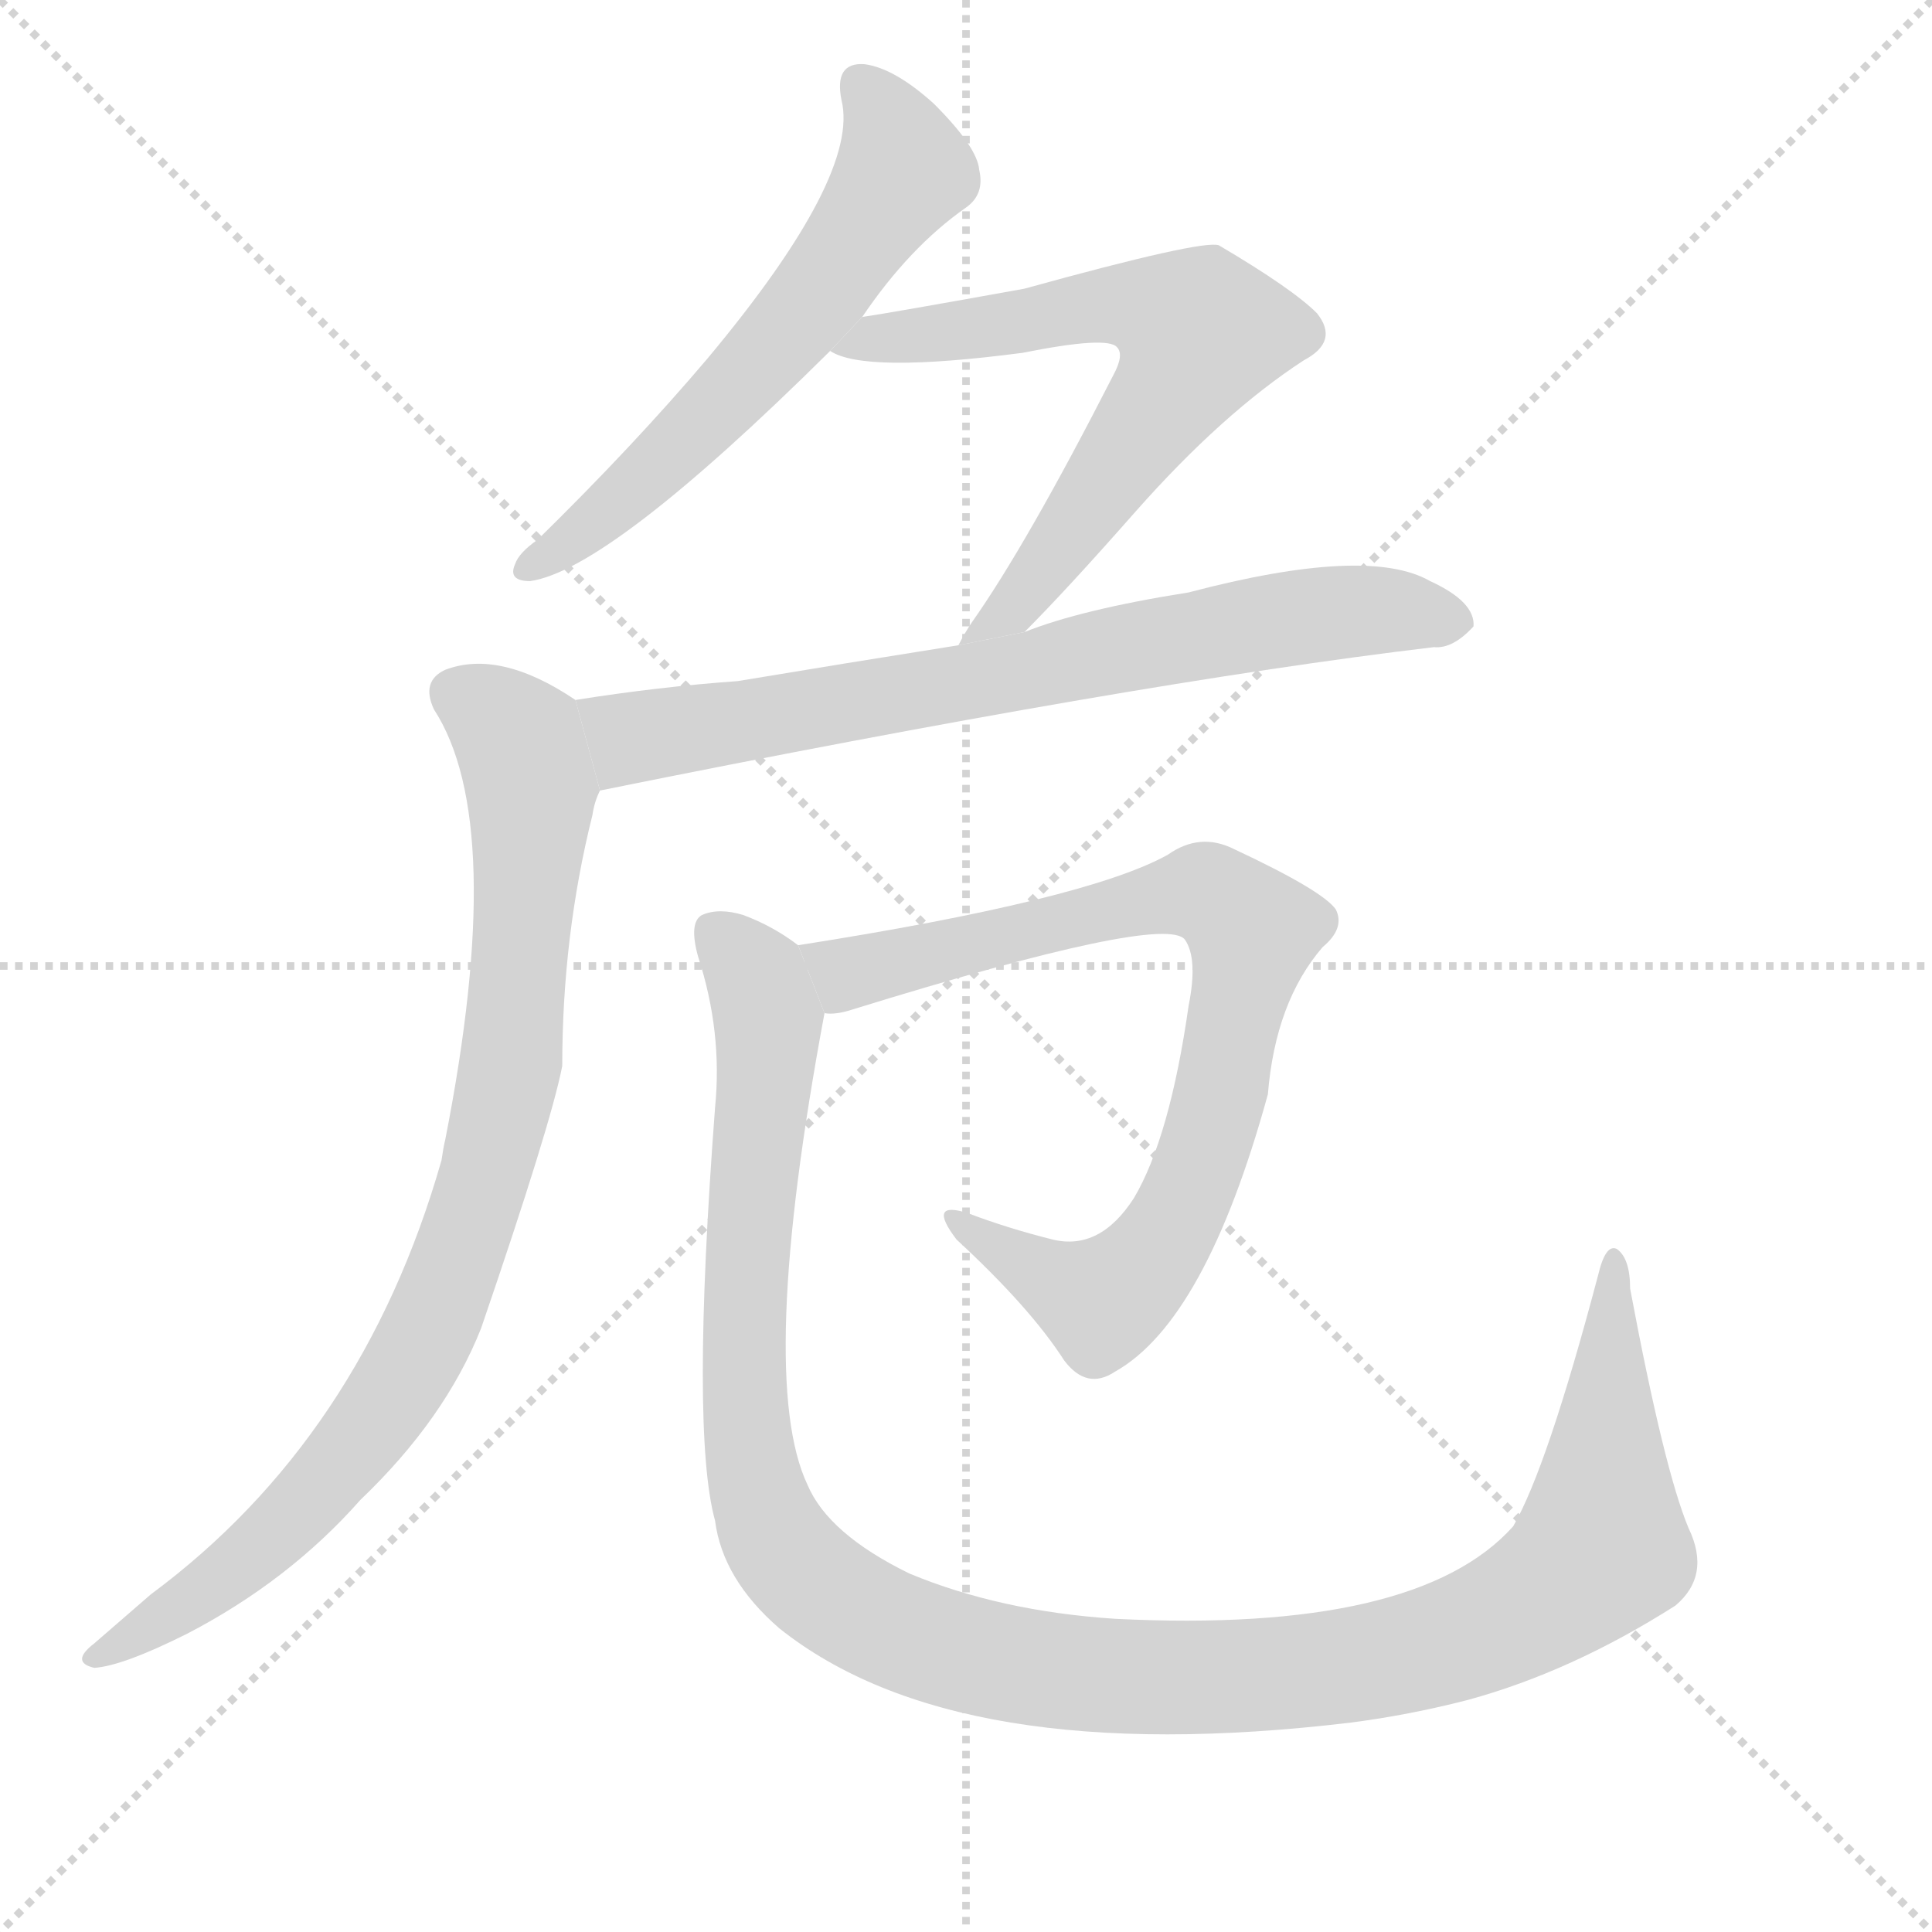 <svg version="1.1" viewBox="0 0 1024 1024" xmlns="http://www.w3.org/2000/svg">
  <g stroke="lightgray" stroke-dasharray="1,1" stroke-width="1" transform="scale(4, 4)">
    <line x1="0" y1="0" x2="256" y2="256"></line>
    <line x1="256" y1="0" x2="0" y2="256"></line>
    <line x1="128" y1="0" x2="128" y2="256"></line>
    <line x1="0" y1="128" x2="256" y2="128"></line>
  </g>
  <g transform="scale(1, -1) translate(0, -900)">
    <style type="text/css">
      
        @keyframes keyframes0 {
          from {
            stroke: blue;
            stroke-dashoffset: 596;
            stroke-width: 128;
          }
          66% {
            animation-timing-function: step-end;
            stroke: blue;
            stroke-dashoffset: 0;
            stroke-width: 128;
          }
          to {
            stroke: black;
            stroke-width: 1024;
          }
        }
        #make-me-a-hanzi-animation-0 {
          animation: keyframes0 0.735s both;
          animation-delay: 0s;
          animation-timing-function: linear;
        }
      
        @keyframes keyframes1 {
          from {
            stroke: blue;
            stroke-dashoffset: 656;
            stroke-width: 128;
          }
          68% {
            animation-timing-function: step-end;
            stroke: blue;
            stroke-dashoffset: 0;
            stroke-width: 128;
          }
          to {
            stroke: black;
            stroke-width: 1024;
          }
        }
        #make-me-a-hanzi-animation-1 {
          animation: keyframes1 0.784s both;
          animation-delay: 0.735s;
          animation-timing-function: linear;
        }
      
        @keyframes keyframes2 {
          from {
            stroke: blue;
            stroke-dashoffset: 725;
            stroke-width: 128;
          }
          70% {
            animation-timing-function: step-end;
            stroke: blue;
            stroke-dashoffset: 0;
            stroke-width: 128;
          }
          to {
            stroke: black;
            stroke-width: 1024;
          }
        }
        #make-me-a-hanzi-animation-2 {
          animation: keyframes2 0.84s both;
          animation-delay: 1.519s;
          animation-timing-function: linear;
        }
      
        @keyframes keyframes3 {
          from {
            stroke: blue;
            stroke-dashoffset: 867;
            stroke-width: 128;
          }
          74% {
            animation-timing-function: step-end;
            stroke: blue;
            stroke-dashoffset: 0;
            stroke-width: 128;
          }
          to {
            stroke: black;
            stroke-width: 1024;
          }
        }
        #make-me-a-hanzi-animation-3 {
          animation: keyframes3 0.956s both;
          animation-delay: 2.359s;
          animation-timing-function: linear;
        }
      
        @keyframes keyframes4 {
          from {
            stroke: blue;
            stroke-dashoffset: 796;
            stroke-width: 128;
          }
          72% {
            animation-timing-function: step-end;
            stroke: blue;
            stroke-dashoffset: 0;
            stroke-width: 128;
          }
          to {
            stroke: black;
            stroke-width: 1024;
          }
        }
        #make-me-a-hanzi-animation-4 {
          animation: keyframes4 0.898s both;
          animation-delay: 3.314s;
          animation-timing-function: linear;
        }
      
        @keyframes keyframes5 {
          from {
            stroke: blue;
            stroke-dashoffset: 1217;
            stroke-width: 128;
          }
          80% {
            animation-timing-function: step-end;
            stroke: blue;
            stroke-dashoffset: 0;
            stroke-width: 128;
          }
          to {
            stroke: black;
            stroke-width: 1024;
          }
        }
        #make-me-a-hanzi-animation-5 {
          animation: keyframes5 1.24s both;
          animation-delay: 4.212s;
          animation-timing-function: linear;
        }
      
    </style>
    
      <path d="M 457 732 Q 482 769 512 790 Q 522 797 519 810 Q 518 822 495 845 Q 474 864 458 866 Q 442 867 446 847 Q 456 807 375 710 Q 336 664 285 614 Q 275 607 273 601 Q 269 592 281 592 Q 323 598 440 714 L 457 732 Z" fill="lightgray"></path>
    
      <path d="M 543 565 Q 565 587 602 629 Q 648 681 691 709 Q 710 719 698 734 Q 685 747 646 770 Q 637 773 543 747 Q 471 734 457 732 L 440 714 Q 458 702 542 713 Q 587 722 592 716 Q 596 712 590 701 Q 544 611 515 570 Q 511 564 508 558 L 543 565 Z" fill="lightgray"></path>
    
      <path d="M 318 481 Q 600 538 760 557 Q 770 556 781 568 Q 782 581 758 592 Q 725 611 630 586 Q 573 577 543 565 L 508 558 Q 445 548 391 539 Q 349 536 305 529 L 318 481 Z" fill="lightgray"></path>
    
      <path d="M 305 529 Q 265 556 236 545 Q 223 539 230 524 Q 269 464 236 296 Q 235 292 234 285 Q 192 138 80 55 Q 65 42 50 29 Q 37 19 50 16 Q 65 17 99 34 Q 153 62 191 105 Q 236 148 255 196 Q 292 304 298 335 Q 298 404 314 468 Q 315 475 318 481 L 305 529 Z" fill="lightgray"></path>
    
      <path d="M 437 363 Q 443 362 452 365 Q 617 416 628 402 Q 635 392 630 367 Q 620 297 601 265 Q 583 237 558 243 Q 534 249 513 257 Q 491 264 507 243 Q 546 207 564 179 Q 576 163 591 173 Q 639 200 672 320 Q 676 369 701 398 Q 713 408 708 418 Q 701 428 654 450 Q 636 459 619 447 Q 576 423 423 399 L 437 363 Z" fill="lightgray"></path>
    
      <path d="M 895 90 Q 882 121 864 217 Q 864 233 857 238 Q 851 241 847 224 Q 820 122 802 91 Q 751 34 591 42 Q 530 46 482 66 Q 439 87 428 113 Q 401 170 437 363 L 423 399 Q 410 409 394 415 Q 381 419 372 415 Q 365 411 370 393 Q 383 353 379 313 Q 366 141 379 94 Q 383 63 413 37 Q 507 -38 716 -13 Q 747 -9 778 -1 Q 833 14 888 49 Q 907 65 895 90 Z" fill="lightgray"></path>
    
    
      <clipPath id="make-me-a-hanzi-clip-0">
        <path d="M 457 732 Q 482 769 512 790 Q 522 797 519 810 Q 518 822 495 845 Q 474 864 458 866 Q 442 867 446 847 Q 456 807 375 710 Q 336 664 285 614 Q 275 607 273 601 Q 269 592 281 592 Q 323 598 440 714 L 457 732 Z"></path>
      </clipPath>
      <path clip-path="url(#make-me-a-hanzi-clip-0)" d="M 456 854 L 478 816 L 473 800 L 385 688 L 322 629 L 281 600" fill="none" id="make-me-a-hanzi-animation-0" stroke-dasharray="468 936" stroke-linecap="round"></path>
    
      <clipPath id="make-me-a-hanzi-clip-1">
        <path d="M 543 565 Q 565 587 602 629 Q 648 681 691 709 Q 710 719 698 734 Q 685 747 646 770 Q 637 773 543 747 Q 471 734 457 732 L 440 714 Q 458 702 542 713 Q 587 722 592 716 Q 596 712 590 701 Q 544 611 515 570 Q 511 564 508 558 L 543 565 Z"></path>
      </clipPath>
      <path clip-path="url(#make-me-a-hanzi-clip-1)" d="M 445 717 L 529 726 L 584 739 L 605 738 L 636 723 L 621 692 L 543 586 L 513 563" fill="none" id="make-me-a-hanzi-animation-1" stroke-dasharray="528 1056" stroke-linecap="round"></path>
    
      <clipPath id="make-me-a-hanzi-clip-2">
        <path d="M 318 481 Q 600 538 760 557 Q 770 556 781 568 Q 782 581 758 592 Q 725 611 630 586 Q 573 577 543 565 L 508 558 Q 445 548 391 539 Q 349 536 305 529 L 318 481 Z"></path>
      </clipPath>
      <path clip-path="url(#make-me-a-hanzi-clip-2)" d="M 313 525 L 342 509 L 697 575 L 746 576 L 771 570" fill="none" id="make-me-a-hanzi-animation-2" stroke-dasharray="597 1194" stroke-linecap="round"></path>
    
      <clipPath id="make-me-a-hanzi-clip-3">
        <path d="M 305 529 Q 265 556 236 545 Q 223 539 230 524 Q 269 464 236 296 Q 235 292 234 285 Q 192 138 80 55 Q 65 42 50 29 Q 37 19 50 16 Q 65 17 99 34 Q 153 62 191 105 Q 236 148 255 196 Q 292 304 298 335 Q 298 404 314 468 Q 315 475 318 481 L 305 529 Z"></path>
      </clipPath>
      <path clip-path="url(#make-me-a-hanzi-clip-3)" d="M 241 532 L 275 507 L 282 481 L 271 337 L 236 214 L 202 151 L 162 103 L 99 50 L 53 23" fill="none" id="make-me-a-hanzi-animation-3" stroke-dasharray="739 1478" stroke-linecap="round"></path>
    
      <clipPath id="make-me-a-hanzi-clip-4">
        <path d="M 437 363 Q 443 362 452 365 Q 617 416 628 402 Q 635 392 630 367 Q 620 297 601 265 Q 583 237 558 243 Q 534 249 513 257 Q 491 264 507 243 Q 546 207 564 179 Q 576 163 591 173 Q 639 200 672 320 Q 676 369 701 398 Q 713 408 708 418 Q 701 428 654 450 Q 636 459 619 447 Q 576 423 423 399 L 437 363 Z"></path>
      </clipPath>
      <path clip-path="url(#make-me-a-hanzi-clip-4)" d="M 435 397 L 449 384 L 636 427 L 664 407 L 641 296 L 628 262 L 604 226 L 588 213 L 577 212 L 517 247" fill="none" id="make-me-a-hanzi-animation-4" stroke-dasharray="668 1336" stroke-linecap="round"></path>
    
      <clipPath id="make-me-a-hanzi-clip-5">
        <path d="M 895 90 Q 882 121 864 217 Q 864 233 857 238 Q 851 241 847 224 Q 820 122 802 91 Q 751 34 591 42 Q 530 46 482 66 Q 439 87 428 113 Q 401 170 437 363 L 423 399 Q 410 409 394 415 Q 381 419 372 415 Q 365 411 370 393 Q 383 353 379 313 Q 366 141 379 94 Q 383 63 413 37 Q 507 -38 716 -13 Q 747 -9 778 -1 Q 833 14 888 49 Q 907 65 895 90 Z"></path>
      </clipPath>
      <path clip-path="url(#make-me-a-hanzi-clip-5)" d="M 379 407 L 398 387 L 408 356 L 394 197 L 403 104 L 429 64 L 473 36 L 534 18 L 610 10 L 734 21 L 800 43 L 849 80 L 856 232" fill="none" id="make-me-a-hanzi-animation-5" stroke-dasharray="1089 2178" stroke-linecap="round"></path>
    
  </g>
</svg>